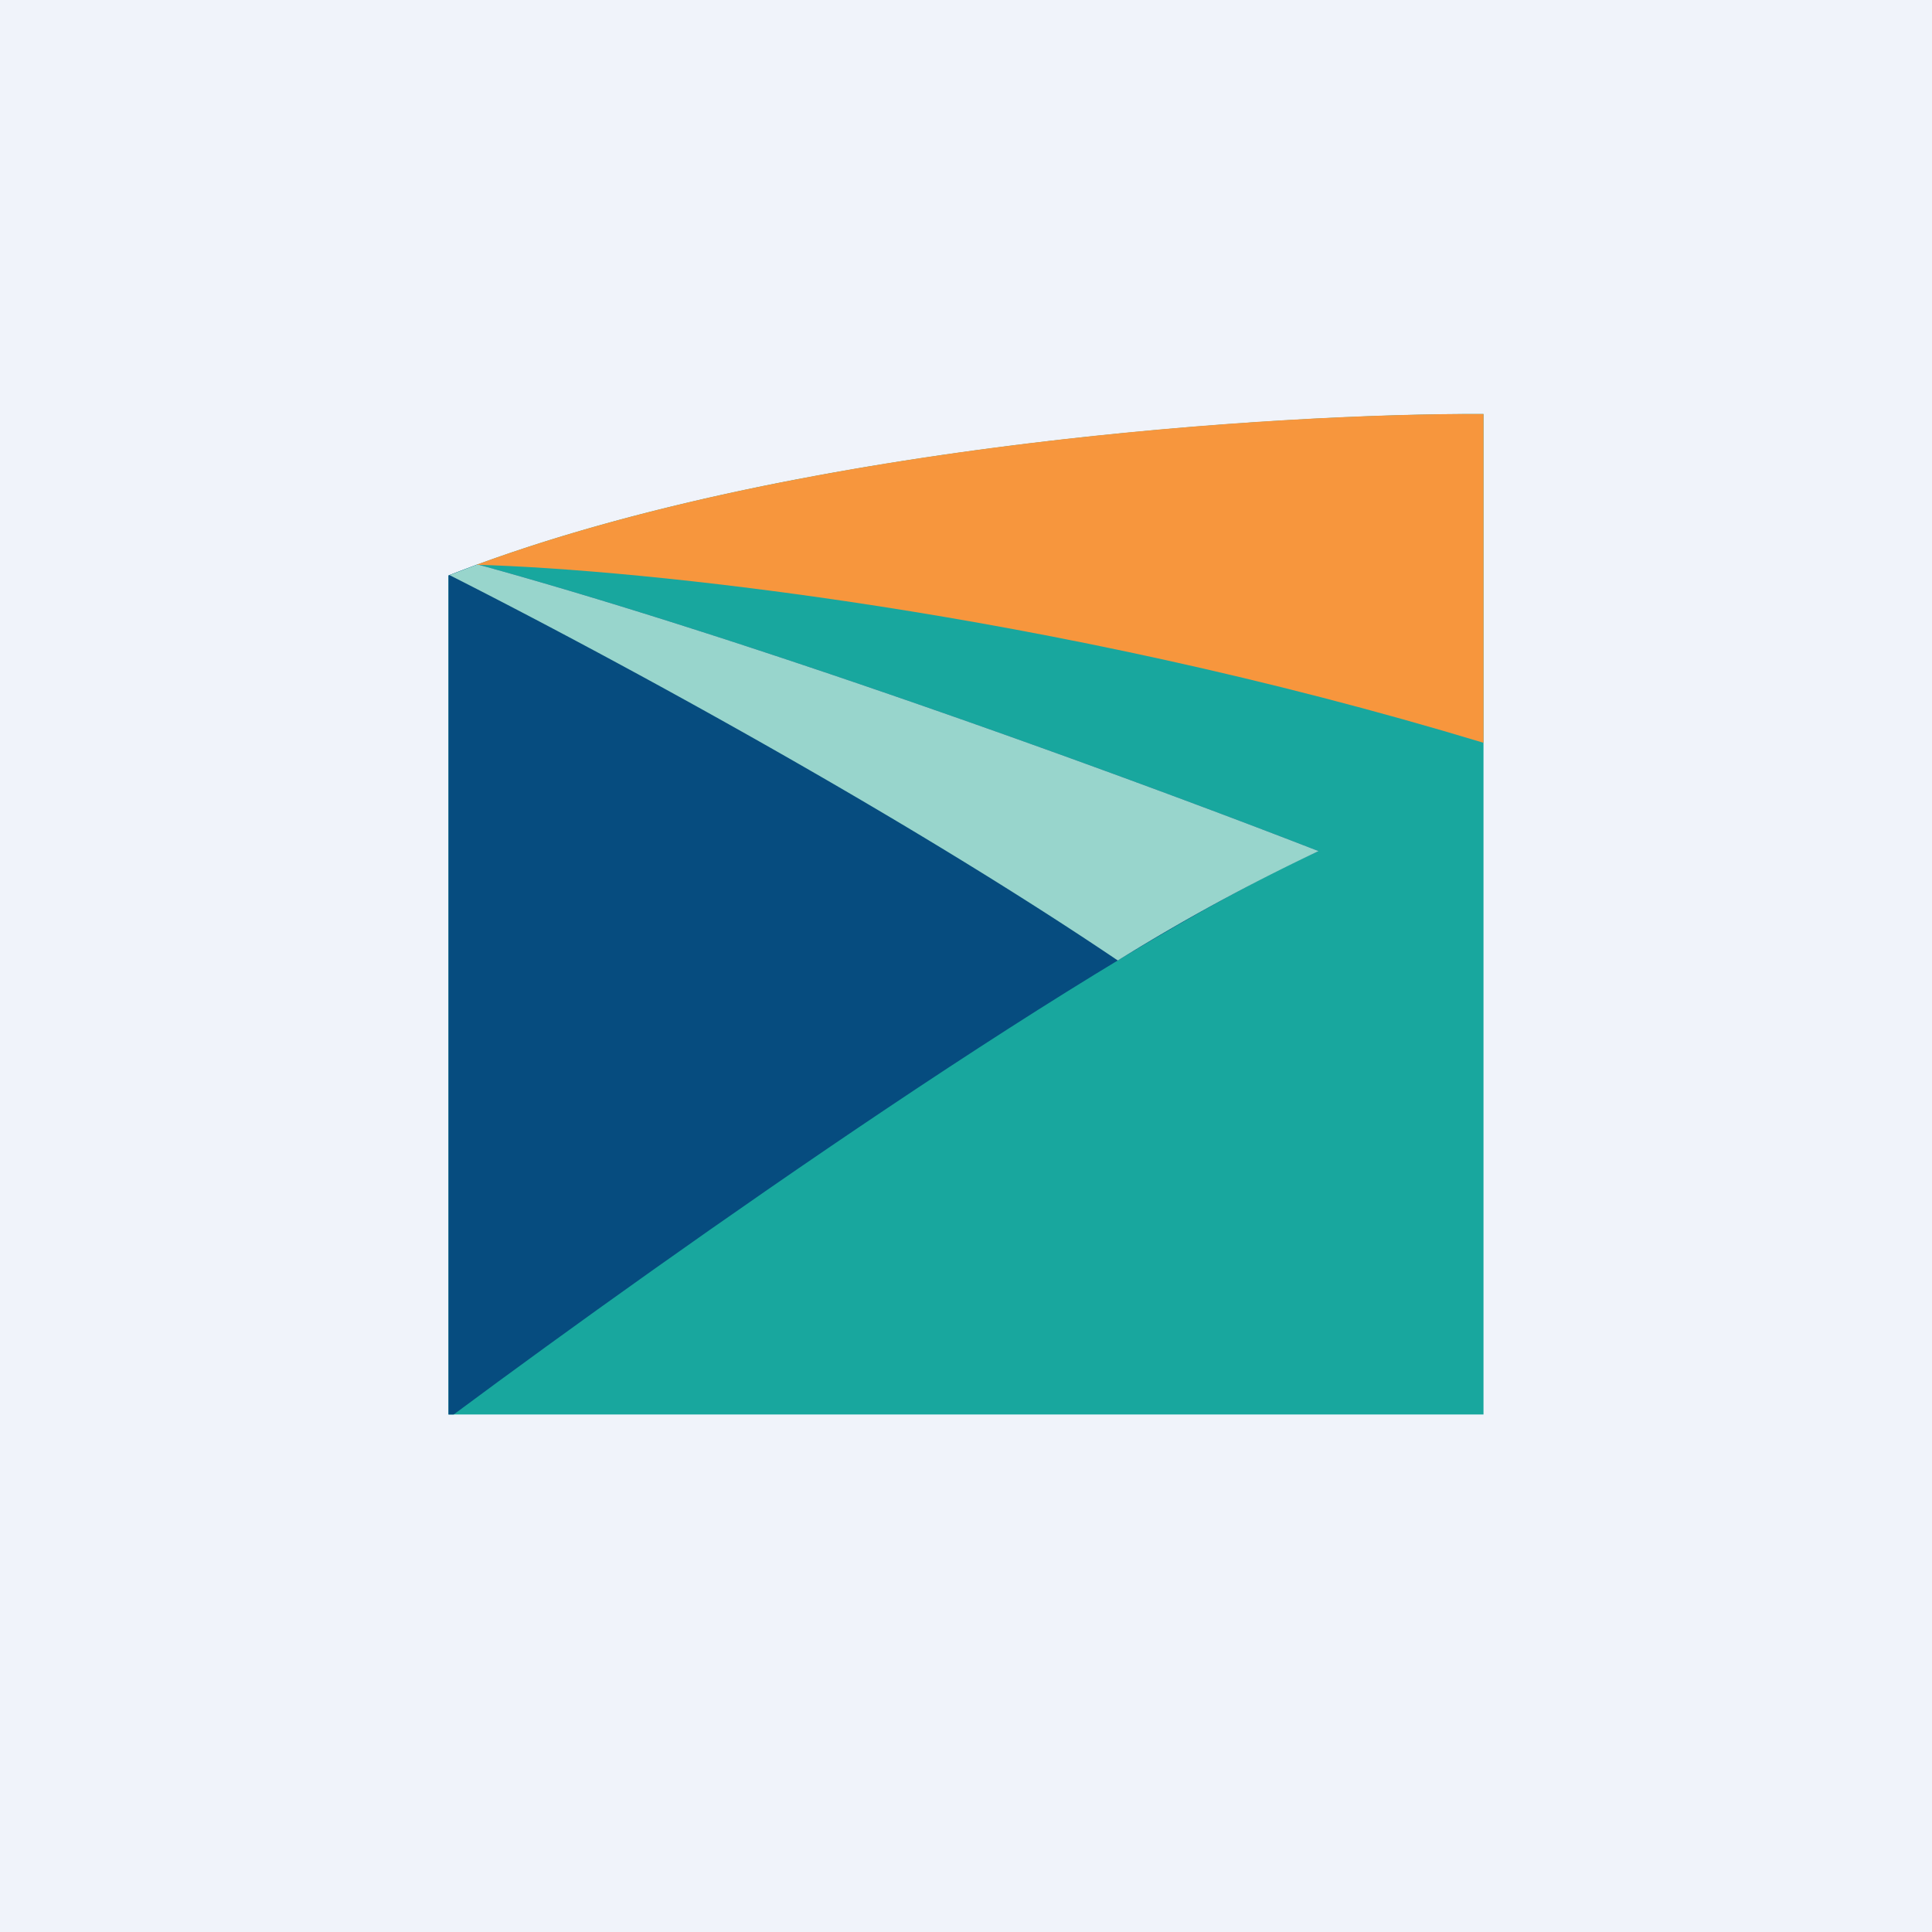 <!-- by TradeStack --><svg width="56" height="56" viewBox="0 0 56 56" xmlns="http://www.w3.org/2000/svg"><path fill="#F0F3FA" d="M0 0h56v56H0z"/><path d="M43 41H13V16.68c9.65-3.8 24.02-4.7 30-4.68v29Z" fill="#18A79E"/><path d="M13.84 16.36c8.06 2.21 19.03 6.23 24.38 8.31C31.94 27.5 19.6 36.21 13.15 41H13V16.68l.84-.32Z" fill="#064C7F"/><path d="m13.03 16.67.81-.31c8.06 2.21 19.03 6.23 24.38 8.31a57.72 57.72 0 0 0-5.82 3.17c-6.4-4.32-14.88-8.9-19.37-11.17Z" fill="#98D5CC"/><path d="M43 21.53c-12.62-3.82-24.48-5.03-29.19-5.16C23.44 12.83 37.2 11.97 43 12v9.53Z" fill="#F7963D"/></svg>